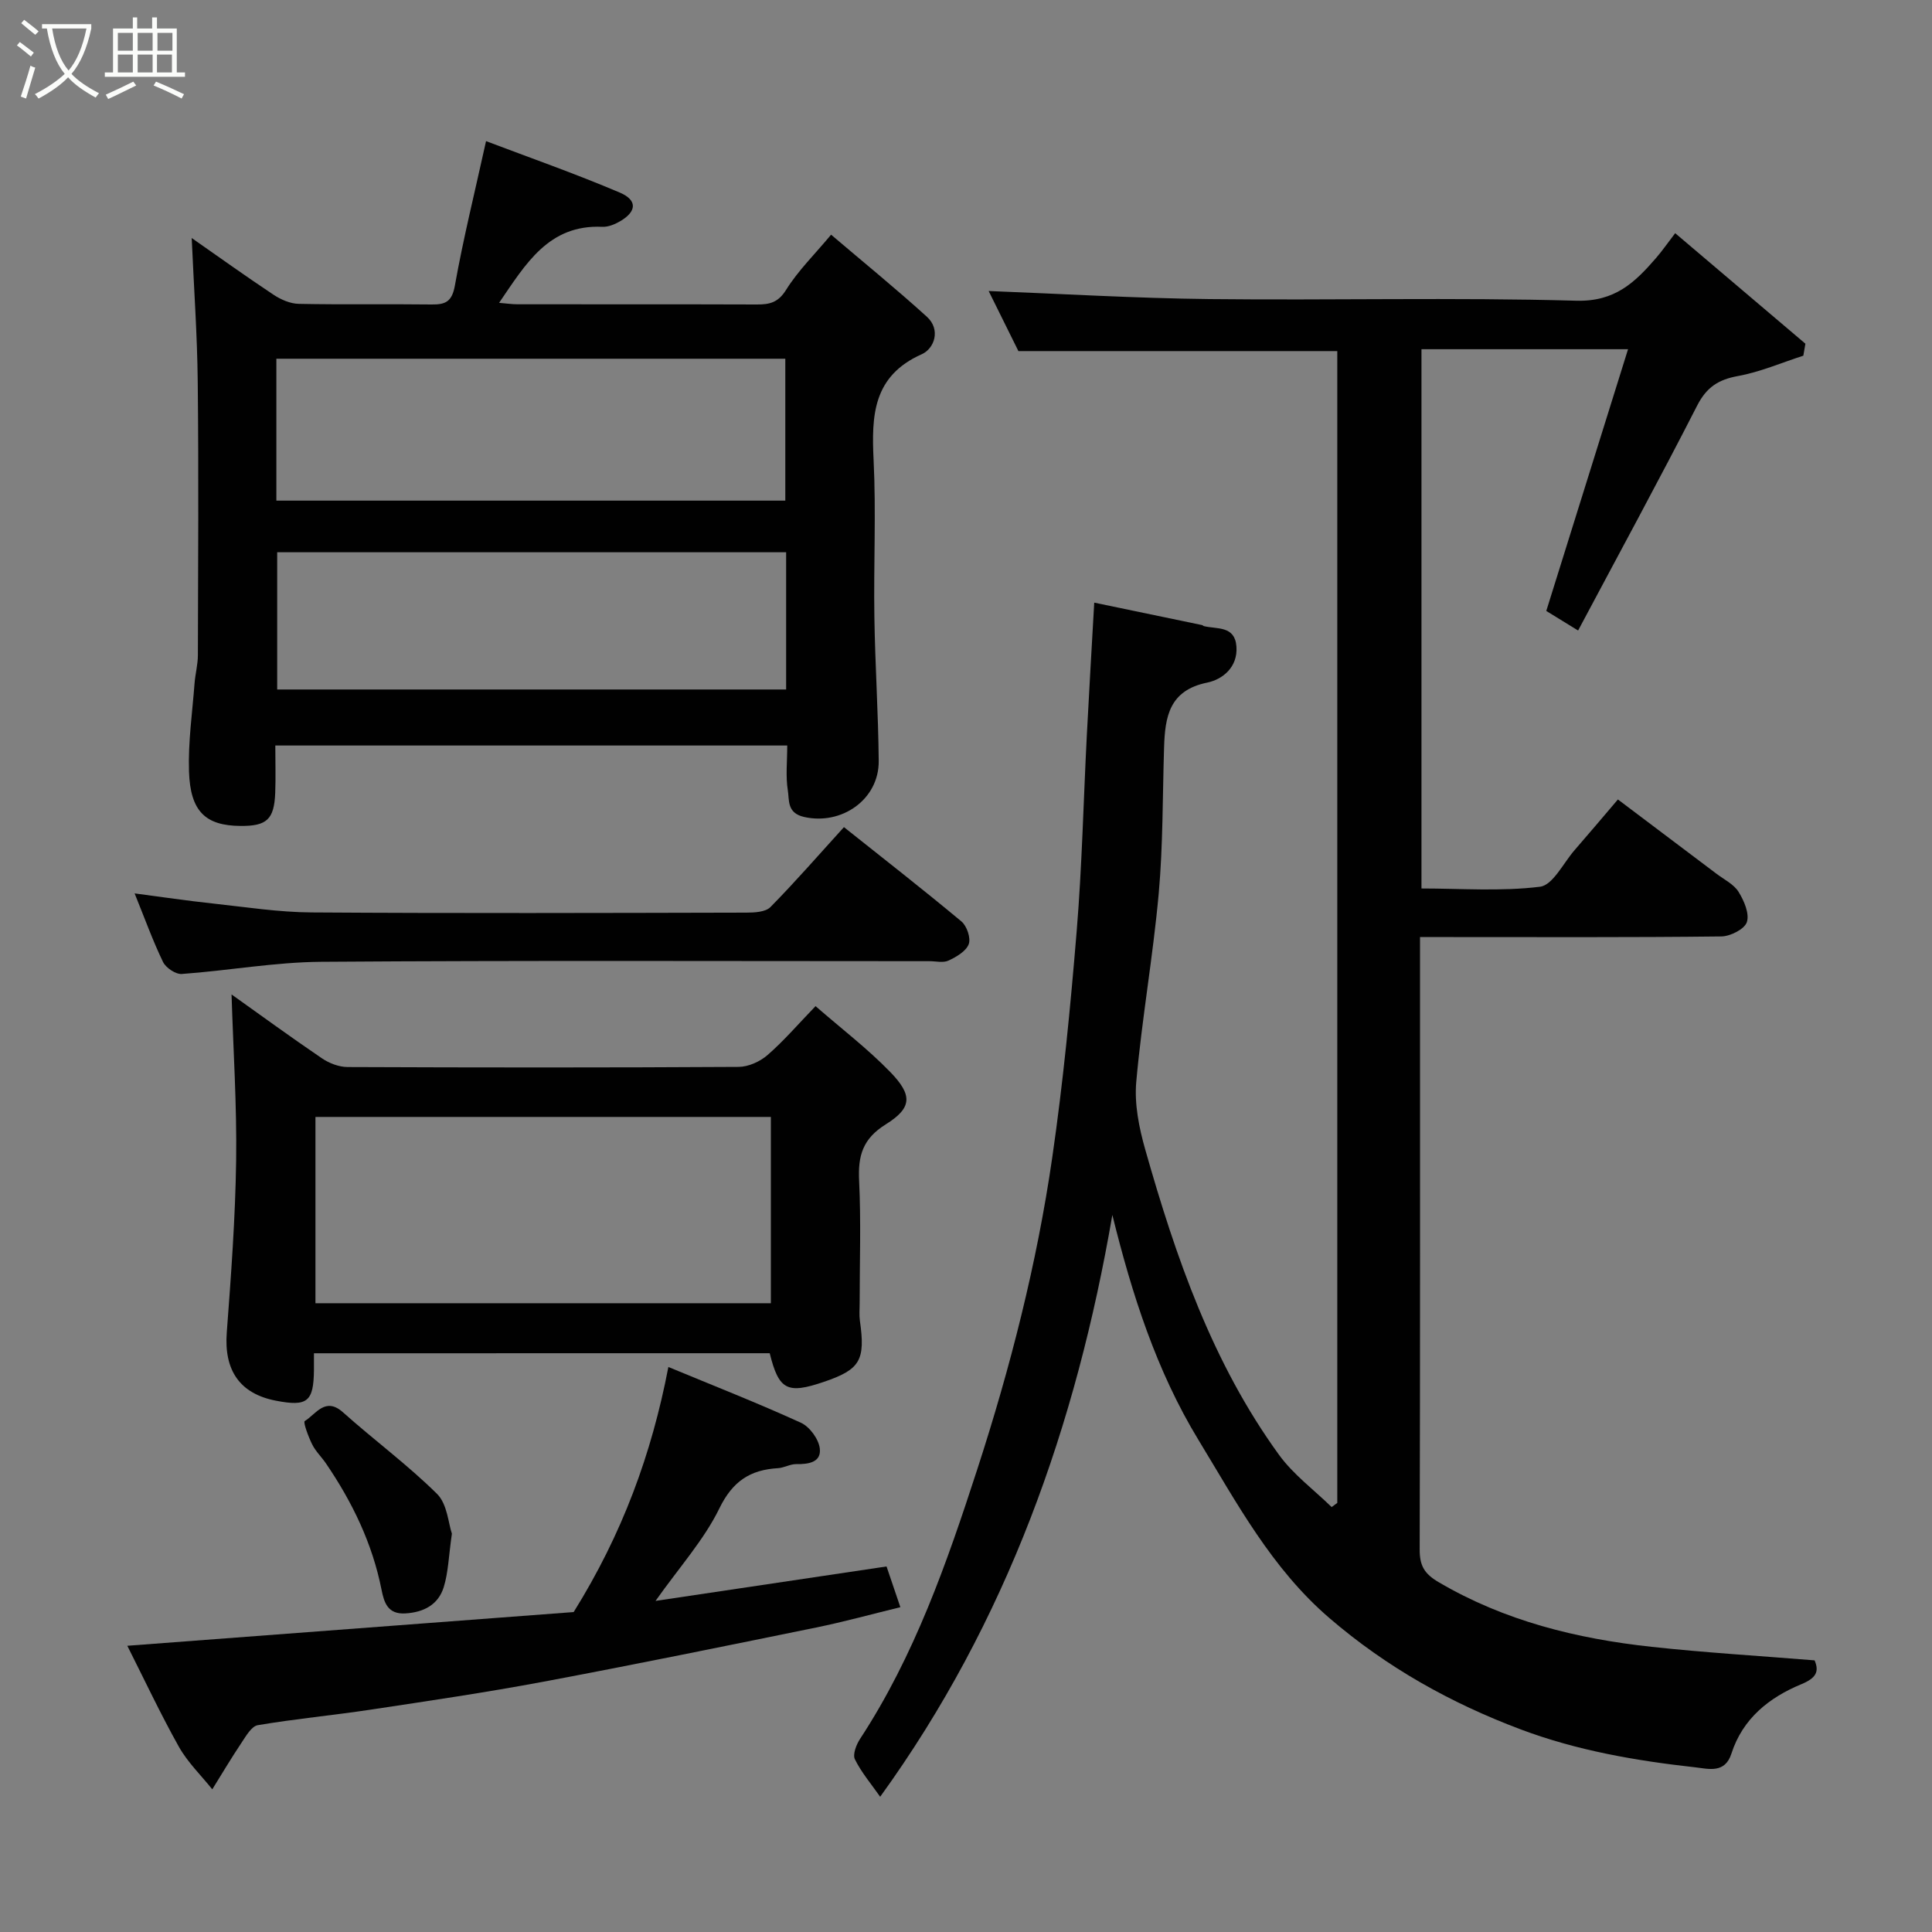 <svg enable-background="new 0 0 400 400" viewBox="0 0 400 400" xmlns="http://www.w3.org/2000/svg"><rect x="0" y="0" width="400" height="400" fill="#808080" stroke="none"/><path d="m6.4 11.7c-1-.8-1.9-1.6-2.9-2.3l.6-.7c.9.7 1.9 1.4 2.9 2.2zm-2.1 8.3c.7-2.1 1.4-4.2 2-6.4.2.1.6.3 1 .4-.7 2.3-1.3 4.4-1.9 6.4zm3-12.8c-1.1-.9-2.1-1.7-2.9-2.4l.6-.7c1 .8 2 1.5 3 2.4zm1.4-1.3v-.9h10.2v.9c-.9 4.2-2.3 7.3-4.1 9.4 1.3 1.4 3.2 2.7 5.7 4-.2.2-.4.5-.7.9-2.5-1.4-4.4-2.7-5.7-4.2-1.4 1.5-3.5 3-6.1 4.4 0 0 0 0-.1-.1-.3-.4-.5-.7-.7-.8 2.7-1.4 4.7-2.8 6.2-4.2-1.8-2.2-3-5.3-3.7-9.4zm9.2 0h-7.1c.6 3.8 1.7 6.7 3.4 8.7 1.7-2 2.9-4.8 3.7-8.7z" fill="#fbfcfa"/><path d="m31.6 3.6h.9v2.3h4.1v9.1h1.7v.9h-16.6v-.9h1.7v-9.1h4.1v-2.3h.9v2.3h3.1v-2.3zm-4 13.3.6.8c-1.9.9-3.8 1.9-5.8 2.8-.2-.3-.3-.6-.5-.9 2-.9 3.9-1.8 5.7-2.7zm-3.2-10.1v3.7h3.1v-3.7zm0 4.5v3.7h3.1v-3.7zm4.1-4.5v3.7h3.1v-3.7zm0 4.5v3.7h3.1v-3.7zm9.1 9.1c-2.1-1.1-4.1-2-5.8-2.7l.5-.8c2.2.9 4.1 1.8 5.8 2.6zm-1.9-13.6h-3.1v3.7h3.1zm-3.2 4.5v3.7h3.1v-3.7z" fill="#fbfcfa"/><g fill="#010101"><path d="m276.87 311.16c0-79.48 0-158.96 0-238.47-21.95 0-43.77 0-66.02 0-1.98-4-4.28-8.65-6.16-12.44 15.11.58 30.39 1.5 45.68 1.67 25.33.28 50.68-.37 75.99.34 7.99.22 12.12-3.78 16.47-8.8 1.27-1.46 2.38-3.07 4-5.18 9.21 7.82 18.08 15.35 26.96 22.88-.14.83-.29 1.65-.43 2.48-4.5 1.45-8.91 3.37-13.52 4.21-4.07.74-6.51 2.31-8.46 6.12-7.94 15.53-16.29 30.86-24.65 46.57-2.86-1.76-5.05-3.11-6.59-4.05 5.65-18.08 11.19-35.82 16.93-54.19-15 0-28.73 0-42.77 0v111.65c8.09 0 16.41.64 24.54-.36 2.66-.33 4.83-4.9 7.16-7.58 2.9-3.33 5.75-6.71 8.97-10.49 6.94 5.23 13.7 10.32 20.46 15.42 1.57 1.18 3.55 2.14 4.52 3.71 1.14 1.83 2.29 4.51 1.72 6.26-.47 1.45-3.42 2.95-5.29 2.97-18.83.22-37.66.13-56.5.13-1.8 0-3.59 0-5.88 0v5.31c0 40.5.04 81-.07 121.5-.01 3.32.94 5 3.94 6.76 13.67 8.03 28.59 11.7 44.1 13.38 11.13 1.21 22.32 1.87 33.72 2.8 1.03 2.38.24 3.7-2.73 4.93-6.68 2.76-12.16 7.12-14.49 14.38-1.34 4.18-4.76 3.14-7.45 2.84-12.33-1.37-24.52-3.47-36.21-7.87-14.47-5.45-27.68-12.82-39.54-23.01-12.01-10.31-19.2-23.86-27.15-36.92-8.7-14.3-13.76-30.14-17.82-46.57-7.49 43.52-21.82 84.17-48.07 120.46-1.84-2.63-3.88-5.02-5.23-7.75-.5-1 .28-3.03 1.06-4.22 11.28-17.22 17.98-36.44 24.27-55.81 6.85-21.09 12.34-42.57 15.52-64.52 2.26-15.58 3.78-31.28 5.07-46.97 1.11-13.5 1.4-27.07 2.1-40.6.46-8.91.99-17.81 1.53-27.36 7.43 1.54 14.87 3.09 22.3 4.64.16.03.28.2.44.23 2.72.65 6.39-.12 6.7 4.23.31 4.29-2.91 6.81-6.03 7.45-7.88 1.6-8.75 7.07-8.95 13.39-.32 10.1-.21 20.24-1.11 30.29-1.18 13.03-3.49 25.96-4.65 38.99-.41 4.59.58 9.51 1.86 14.01 6.33 22.32 13.89 44.19 27.69 63.2 2.97 4.09 7.23 7.24 10.9 10.82.38-.28.78-.57 1.17-.86z"/><path d="m57 154.35c0 3.52.1 6.67-.02 9.82-.22 5.49-1.75 6.88-7.21 6.83-7.21-.06-10.37-2.98-10.64-11.27-.2-6.06.69-12.17 1.15-18.25.15-1.96.69-3.9.69-5.85.05-18.83.17-37.66-.03-56.48-.1-9.86-.81-19.72-1.25-29.87 5.53 3.86 11.17 7.91 16.94 11.74 1.52 1.01 3.47 1.86 5.24 1.89 9.16.19 18.33.01 27.49.13 2.94.04 4.24-.63 4.83-3.98 1.71-9.6 4.07-19.09 6.44-29.84 8.78 3.33 18.37 6.69 27.71 10.66 3.68 1.57 3.47 3.93.06 5.92-1.09.64-2.46 1.21-3.68 1.16-11.15-.51-15.88 7.7-21.39 15.74 1.46.12 2.67.3 3.88.3 16.5.02 32.99-.02 49.49.04 2.61.01 4.4-.38 6.04-3.01 2.48-3.98 5.92-7.35 9.33-11.44 6.68 5.69 13.41 11.16 19.82 16.98 2.95 2.67 1.55 6.61-1.04 7.76-10.12 4.51-10.43 12.66-9.98 21.92.53 10.8-.01 21.66.16 32.48.15 9.94.81 19.86.9 29.8.08 8-7.69 13.38-15.46 11.61-3.58-.82-3.03-3.47-3.36-5.51-.47-2.91-.12-5.95-.12-9.28-35.29 0-70.34 0-105.99 0zm.22-50.7h105.37c0-10.07 0-19.79 0-29.38-35.32 0-70.24 0-105.37 0zm105.54 10.69c-35.41 0-70.44 0-105.37 0v28.41h105.37c0-9.51 0-18.77 0-28.41z"/><path d="m65 280.18c0 1.49.01 2.48 0 3.46-.07 6.58-1.36 7.62-7.87 6.36-7.52-1.45-10.77-6.32-10.18-14.11.89-11.84 1.77-23.71 1.94-35.57.16-11.5-.6-23.01-.95-34.43 5.85 4.16 12.21 8.81 18.72 13.23 1.5 1.02 3.52 1.79 5.31 1.8 26.98.11 53.96.13 80.94-.03 2.03-.01 4.43-1.09 5.98-2.44 3.38-2.93 6.32-6.37 9.96-10.14 5.35 4.66 10.77 8.8 15.46 13.63 4.66 4.8 4.56 7.43-.93 10.85-4.8 3-5.76 6.52-5.51 11.67.41 8.47.11 16.98.11 25.48 0 1.17-.11 2.35.05 3.49 1.17 8.2.07 10.11-7.43 12.66-7.62 2.6-9.35 1.7-11.24-5.92-31.22.01-62.48.01-94.36.01zm94.6-10.36c0-13.24 0-25.95 0-38.57-31.65 0-62.9 0-94.29 0v38.57z"/><path d="m26.36 340.74c31.37-2.37 62.19-4.69 92.41-6.98 10.07-16.16 16.14-32.69 19.61-50.74 9.23 3.83 18.45 7.44 27.45 11.55 1.8.82 3.67 3.38 3.9 5.32.34 2.88-2.35 3.28-4.87 3.24-1.26-.02-2.51.76-3.78.84-5.77.33-9.41 2.71-12.15 8.34-3.16 6.48-8.2 12.06-13.21 19.14 16.56-2.47 32.06-4.78 47.83-7.13.8 2.36 1.68 4.94 2.86 8.43-5.98 1.46-11.67 3.03-17.44 4.21-18.82 3.84-37.64 7.69-56.52 11.23-11.86 2.22-23.81 3.98-35.75 5.78-7.76 1.17-15.59 1.9-23.33 3.21-1.3.22-2.44 2.25-3.37 3.64-2.11 3.15-4.05 6.42-6.05 9.64-2.34-2.92-5.11-5.6-6.92-8.82-3.82-6.82-7.15-13.92-10.67-20.9z"/><path d="m174.73 171.25c8.04 6.4 16.29 12.83 24.32 19.52 1.13.94 1.99 3.47 1.51 4.72-.56 1.47-2.56 2.63-4.19 3.39-1.09.51-2.62.12-3.95.12-41.97 0-83.93-.17-125.9.13-9.63.07-19.24 1.83-28.88 2.52-1.27.09-3.3-1.27-3.89-2.49-2.11-4.37-3.76-8.96-5.88-14.19 5.64.74 10.86 1.52 16.1 2.08 6.85.74 13.72 1.82 20.58 1.86 29.97.2 59.95.11 89.93.04 1.71 0 4-.11 5.03-1.15 5.2-5.28 10.07-10.89 15.22-16.55z"/><path d="m93.56 317.53c-.67 4.65-.74 8-1.69 11.07-1.12 3.61-4.1 5.21-7.94 5.44-3.67.22-4.41-2.27-4.94-4.92-1.9-9.57-6.05-18.13-11.5-26.13-.92-1.35-2.15-2.51-2.86-3.95-.78-1.56-1.9-4.6-1.54-4.82 2.33-1.43 4.25-5.11 7.94-1.8 6.41 5.73 13.38 10.86 19.47 16.89 2.12 2.11 2.33 6.13 3.06 8.22z"/></g></svg>